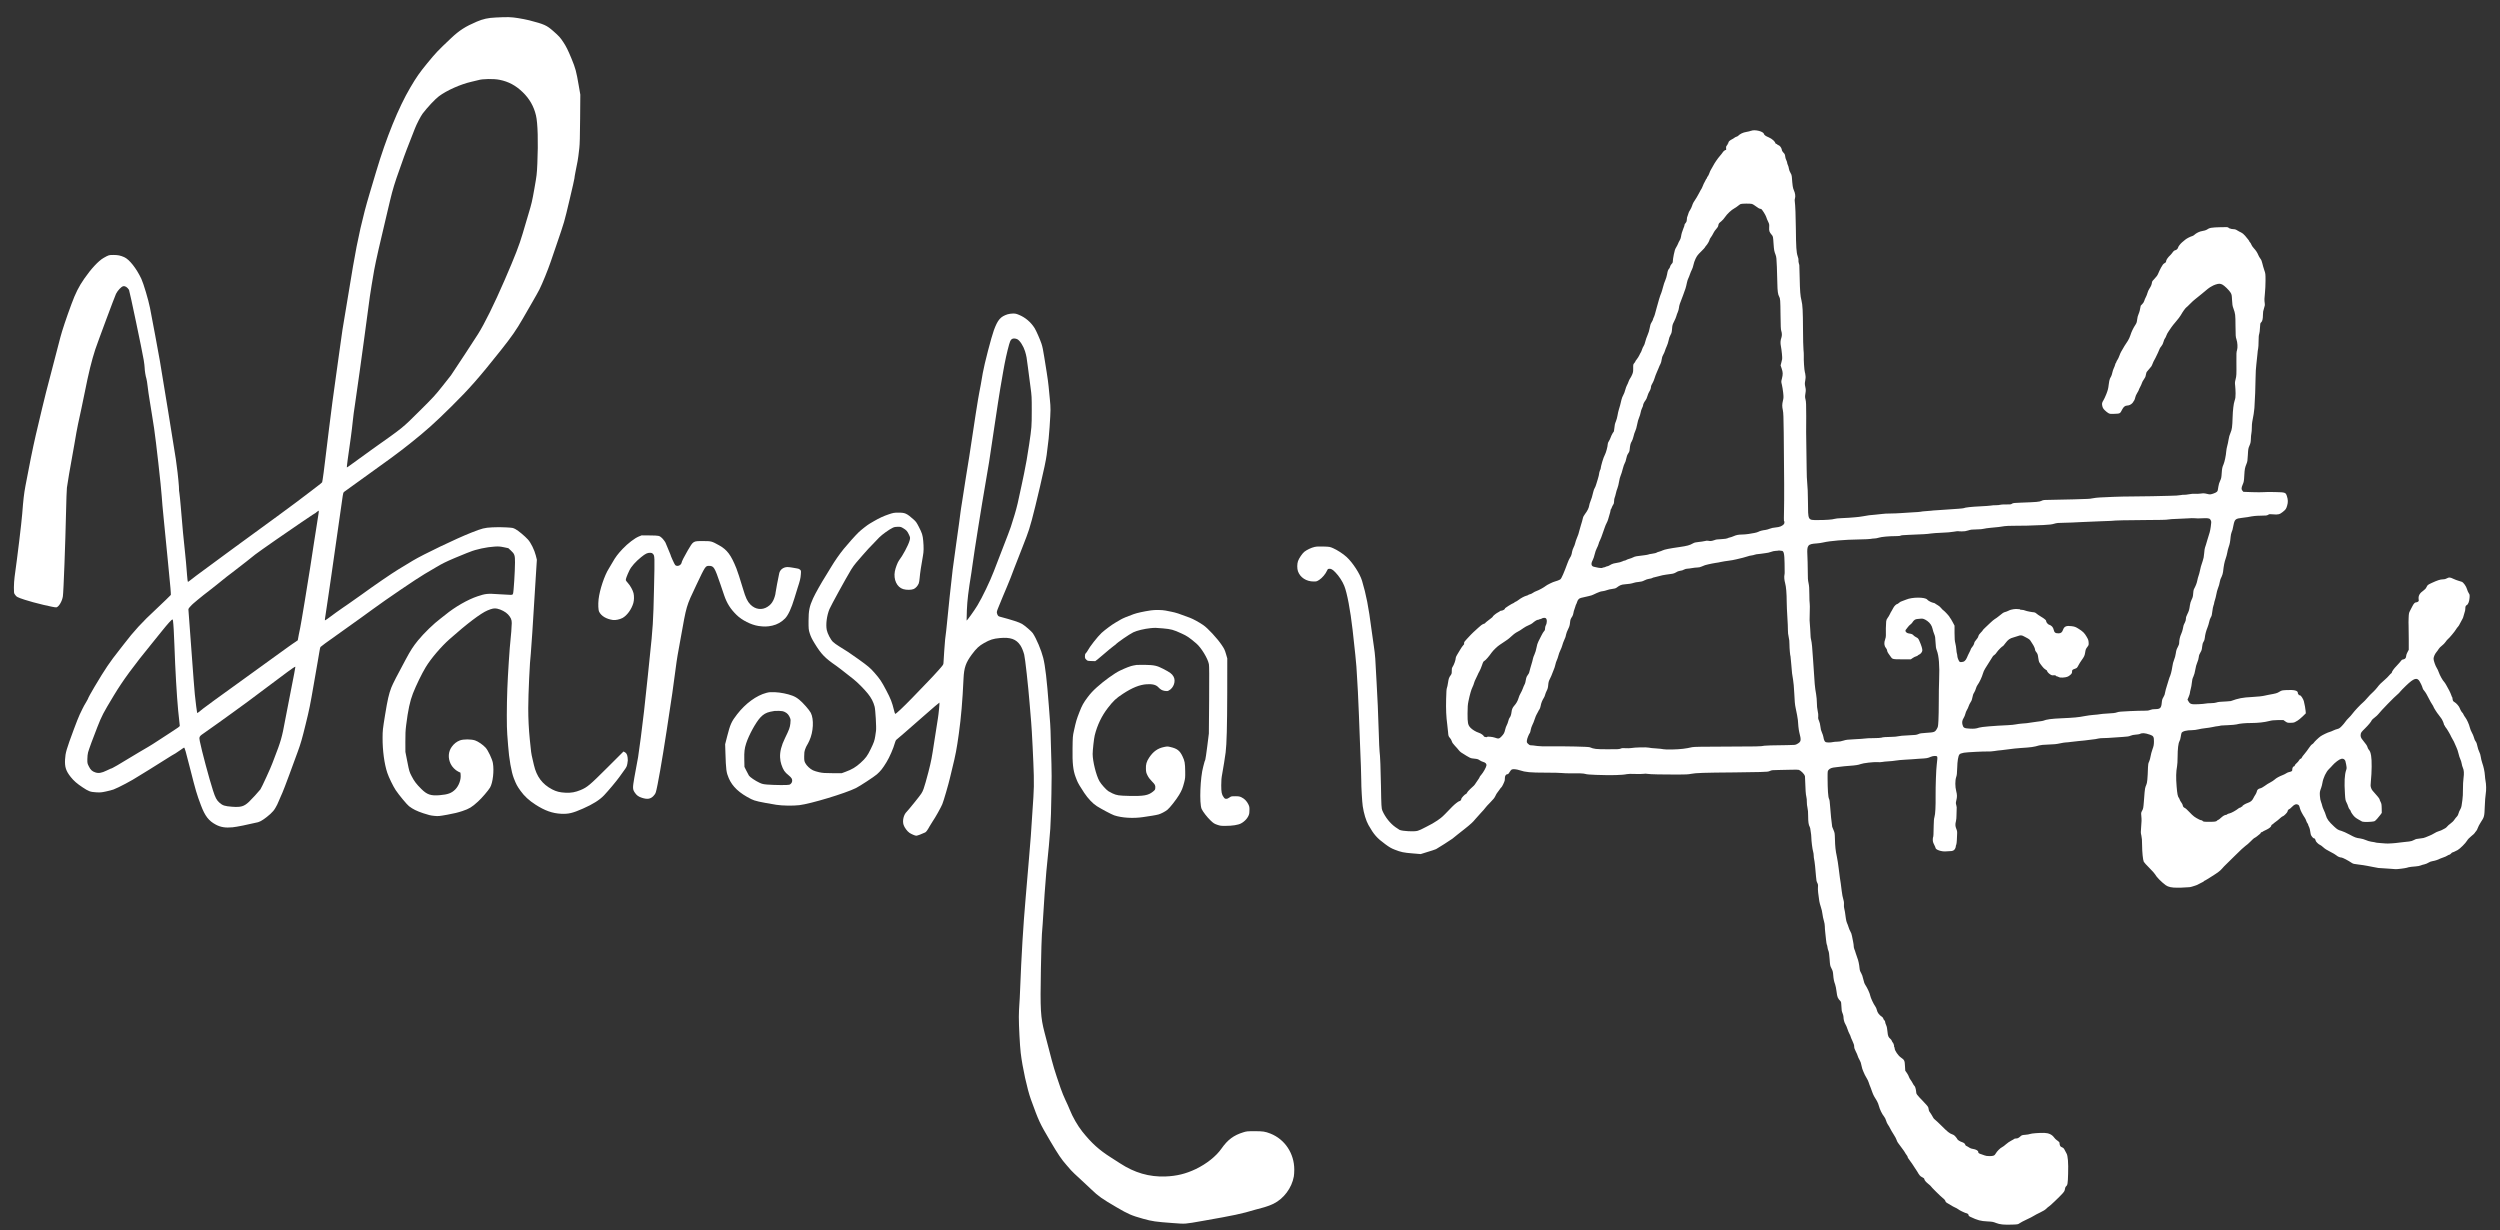<?xml version="1.0" encoding="UTF-8" standalone="no"?>
<svg
   xmlns:dc="http://purl.org/dc/elements/1.1/"
   xmlns:cc="http://creativecommons.org/ns#"
   xmlns:rdf="http://www.w3.org/1999/02/22-rdf-syntax-ns#"
   xmlns:svg="http://www.w3.org/2000/svg"
   xmlns="http://www.w3.org/2000/svg"
   xmlns:sodipodi="http://sodipodi.sourceforge.net/DTD/sodipodi-0.dtd"
   xmlns:inkscape="http://www.inkscape.org/namespaces/inkscape"
   version="1.0"
   width="6300pt"
   height="3100pt"
   viewBox="0 0 6300 3100"
   preserveAspectRatio="xMidYMid meet"
   id="svg2"
   inkscape:version="0.91 r13725"
   sodipodi:docname="painting_9_white.svg">
  <rect x="0" y="0" width="6300" height="3100" fill="#333333" stroke="none"/>
  <defs
     id="defs22" />
  <sodipodi:namedview
     pagecolor="#ffffff"
     bordercolor="#666666"
     borderopacity="1"
     objecttolerance="10"
     gridtolerance="10"
     guidetolerance="10"
     inkscape:pageopacity="0"
     inkscape:pageshadow="2"
     inkscape:window-width="1366"
     inkscape:window-height="714"
     id="namedview20"
     showgrid="false"
     inkscape:zoom="0.08651244"
     inkscape:cx="3745.3432"
     inkscape:cy="2220.3693"
     inkscape:window-x="0"
     inkscape:window-y="0"
     inkscape:window-maximized="1"
     inkscape:current-layer="g6" />
  <g
     transform="matrix(0.1,0,0,-0.1,0,3100)"
     id="g6"
     style="fill:#000000;stroke:none">
    <path
       d="m 12495.167,30559.08 c -198,-9 -319,-36 -480,-104 -288,-123 -439,-220 -645,-414 -347,-328 -378,-361 -606,-638 -191,-233 -270,-346 -424,-608 -298,-505 -608,-1268 -861.001,-2119 -69,-232 -145,-488 -170,-570 -168,-561 -296,-1126 -414,-1820 -131,-776 -251,-1497 -265,-1596 -9,-58 -45,-316 -81,-575 -35,-258 -73,-531 -84,-605 -67,-471 -109,-789 -179,-1355 -44,-352 -82,-669 -86,-705 -17,-165 -74,-591 -82,-603 -4,-8 -49,-45 -99,-83 -50,-38 -133,-102 -185,-142 -163,-127 -564,-426 -837,-625 -406,-296 -713,-520 -777,-567 -22,-17 -98,-72 -169,-123 -71,-50 -226,-164 -345,-253 -311,-231 -629,-466 -756,-557 -60,-44 -133,-100 -161,-124 -40,-34 -53,-40 -57,-28 -4,8 -11,74 -17,147 -25,317 -31,383 -50,563 -47,435 -59,567 -111,1190 -11,138 -27,288 -34,334 -8,47 -12,88 -9,93 7,11 -34,433 -56,573 -10,66 -22,152 -25,190 -4,39 -92,588 -196,1220 -104,633 -196,1194 -205,1248 -13,86 -213,1159 -249,1337 -40,203 -164,619 -219,736 -125,263 -302,487 -431,544 -96,42 -159,55 -270,55 -117,0 -119,-1 -250,-75 -127,-72 -314,-273 -487,-523 -138,-200 -220,-362 -323,-642 -129,-347 -236,-670 -279,-835 -84,-325 -338,-1304 -362,-1390 -29,-108 -150,-616 -259,-1080 -68,-293 -177,-829 -259,-1275 -37,-199 -54,-347 -81,-700 -20,-247 -119,-1070 -192,-1590 -10,-76 -18,-188 -18,-270 0,-123 2,-144 20,-169 47,-69 56,-75 256,-141 226,-75 754,-201 796,-190 61,15 143,153 162,275 17,105 63,1339 81,2155 5,264 15,527 21,585 10,94 74,464 189,1100 21,118 44,249 50,290 10,67 58,296 125,600 13,58 51,242 85,410 99,498 172,794 266,1085 48,146 495,1348 522,1400 43,85 131,179 178,191 50,13 104,-20 150,-91 14,-22 333,-1540 370,-1765 13,-79 24,-169 24,-200 0,-64 25,-218 45,-275 7,-22 21,-107 30,-190 9,-82 32,-244 52,-360 19,-115 45,-277 58,-360 13,-82 37,-238 54,-345 42,-273 180,-1500 191,-1705 5,-93 28,-348 50,-565 41,-402 80,-789 99,-1005 39,-417 64,-679 71,-740 5,-38 9,-94 9,-124 l 1,-53 -122,-121 c -68,-67 -184,-177 -258,-246 -335,-309 -556,-549 -805,-876 -22,-29 -68,-88 -102,-131 -261,-331 -356,-471 -635,-939 -88,-146 -168,-294 -168,-309 0,-4 -17,-35 -38,-69 -53,-89 -68,-115 -98,-177 -14,-30 -46,-95 -70,-145 -24,-49 -90,-216 -147,-370 -191,-515 -213,-592 -223,-766 -10,-188 23,-288 144,-440 74,-94 158,-167 297,-259 153,-102 196,-118 342,-126 107,-6 132,-4 248,21 72,15 158,38 191,50 125,47 478,234 615,326 13,9 141,87 284,174 143,88 324,201 402,252 79,52 151,97 161,101 29,11 157,92 235,149 40,29 75,53 80,53 16,0 41,-85 152,-525 144,-568 167,-646 273,-927 103,-273 196,-394 378,-490 121,-64 242,-83 419,-66 98,9 383,66 642,128 66,16 186,96 310,207 58,53 94,95 127,152 25,43 46,81 46,84 0,3 20,48 44,100 24,52 47,105 51,118 4,13 20,49 35,79 15,30 96,242 180,470 83,228 178,487 211,575 71,194 106,313 197,686 90,362 115,488 202,994 39,226 84,484 100,575 17,91 37,209 45,264 8,54 20,105 26,112 7,8 60,49 118,91 199,143 846,606 911,651 61,42 104,74 285,207 340,250 1118.001,778 1310.001,890 55,31 186,109 290,171 156,93 241,135 473,234 156,66 287,120 292,120 5,0 44,15 87,33 149,63 425,122 621,133 103,6 135,4 233,-16 l 114,-24 65,-60 c 92,-84 104,-120 103,-301 -1,-225 -34,-746 -49,-782 -13,-32 -15,-33 -70,-33 -32,0 -164,7 -293,16 -281,20 -329,15 -530,-52 -249,-83 -572,-268 -816,-469 -27,-22 -79,-63 -115,-90 -174,-130 -421,-370 -571,-553 -125,-155 -180,-239 -311,-482 -203,-374 -328,-619 -362,-707 -63,-165 -94,-302 -157,-688 -59,-367 -62,-387 -63,-575 -2,-320 44,-663 119,-886 37,-112 149,-342 212,-436 80,-120 285,-367 336,-405 97,-74 191,-121 358,-177 135,-45 185,-57 276,-66 108,-10 116,-9 334,30 166,30 264,54 378,92 172,58 234,95 390,237 92,82 263,281 306,356 70,119 105,424 70,620 -17,96 -121,316 -182,383 -67,74 -190,158 -267,184 -102,33 -294,33 -381,0 -82,-31 -150,-84 -206,-162 -88,-121 -99,-281 -28,-429 36,-77 116,-158 190,-195 l 57,-27 5,-57 c 11,-123 -46,-276 -137,-368 -93,-92 -185,-126 -391,-143 -224,-19 -320,14 -464,158 -125,124 -179,196 -244,323 -57,111 -59,118 -107,361 l -49,249 -1,251 c -1,199 3,288 20,422 47,378 96,608 171,800 81,206 226,504 321,660 132,219 389,520 605,711 439,389 785,651 953,721 119,50 169,59 243,45 97,-20 216,-83 273,-145 73,-80 96,-134 95,-220 -1,-89 -20,-338 -32,-432 -18,-131 -68,-899 -79,-1215 -17,-439 -18,-973 -2,-1160 6,-85 16,-213 22,-285 23,-327 82,-662 143,-817 62,-158 82,-195 170,-318 95,-133 214,-243 378,-348 233,-150 421,-217 639,-229 186,-10 298,16 555,130 249,109 420,217 533,336 106,112 311,356 382,456 25,35 78,108 117,163 67,92 74,105 88,181 12,63 14,98 6,150 -10,78 -30,115 -74,137 l -30,16 -411,-410 c -442,-441 -502,-491 -671,-562 -135,-55 -233,-73 -375,-67 -149,7 -235,29 -342,85 -247,129 -392,324 -458,612 -11,52 -28,124 -37,160 -31,129 -37,172 -67,485 -27,272 -39,519 -39,790 0,350 40,1207 64,1370 9,61 49,684 130,2005 l 23,365 -27,108 c -35,139 -125,321 -197,400 -82,90 -240,222 -312,261 -67,36 -69,36 -240,46 -115,7 -232,7 -348,1 -201,-11 -249,-23 -530,-134 -365,-143 -1214,-550 -1470,-704 -91,-55 -257,-156 -370,-224 -170,-104 -593.001,-393 -931.001,-639 -42,-30 -109,-77 -149,-105 -39,-27 -117,-82 -173,-122 -56,-40 -128,-89 -160,-110 -55,-37 -238,-168 -368,-266 -35,-26 -65,-43 -67,-37 -2,6 3,53 12,103 9,51 41,265 71,477 31,212 67,462 81,555 59,401 235,1629 285,1995 9,65 17,89 33,103 12,9 120,88 241,174 840,600 1138.001,819 1420.001,1044 415,331 619,514 1047,937 452,447 698,727 1241,1411 277,349 391,513 554,796 60,105 171,296 245,425 75,129 154,271 176,315 76,152 213,489 283,694 39,113 101,296 139,406 222,652 193,552 344,1186 64,267 116,498 116,513 0,16 13,94 29,175 52,256 62,312 71,390 5,42 16,132 24,201 11,92 16,287 20,735 l 5,610 -39,225 c -63,367 -82,437 -182,680 -89,215 -133,304 -203,411 -79,121 -110,156 -258,286 -167,147 -227,173 -608,272 -64,16 -190,41 -281,55 -175,28 -260,30 -558,15 z m 93,-1570 c 229,-46 408,-142 584,-312 171,-165 280,-356 334,-584 46,-192 59,-669 35,-1213 -13,-277 -15,-294 -75,-635 -57,-321 -69,-374 -151,-645 -49,-162 -114,-383 -145,-490 -83,-284 -189,-558 -452,-1165 -266,-613 -506,-1099 -673,-1365 -77,-124 -542,-832 -680,-1037 -8,-12 -106,-136 -217,-275 -187,-235 -228,-280 -580,-629 -434,-431 -392,-398 -1179.001,-954 -103,-73 -482,-347 -597,-432 -26,-20 -50,-33 -52,-31 -5,4 31,275 100,753 18,132 41,319 50,415 9,96 34,287 56,423 21,136 73,496 114,800 42,304 92,667 111,807 79,582 141,1040 150,1115 5,48 78,492 109,665 36,200 154,723 336,1480 17,69 46,190 64,270 65,274 124,466 239,783 64,175 116,323 116,328 0,6 30,85 66,177 143,362 174,440 202,517 39,105 150,321 197,382 122,160 315,366 410,437 197,148 548,304 822,366 76,17 153,36 171,41 104,33 391,38 535,8 z m -4572.001,-11002 c -11,-67 -22,-140 -25,-162 -3,-22 -39,-251 -80,-510 -40,-258 -83,-537 -95,-620 -35,-236 -239,-1476 -251,-1515 -5,-19 -21,-98 -36,-175 l -25,-140 -57,-40 c -31,-22 -61,-42 -66,-44 -6,-2 -51,-34 -101,-71 -49,-36 -209,-152 -355,-256 -146,-105 -497,-358 -780,-564 -283,-205 -618,-448 -745,-538 -126,-91 -255,-186 -285,-211 -93,-79 -141,-114 -147,-108 -3,3 -14,82 -25,174 -10,92 -25,227 -34,298 -8,72 -46,562 -84,1090 -38,528 -72,983 -75,1012 -6,50 -5,52 42,105 26,30 62,65 79,79 18,13 68,56 111,94 44,39 109,91 144,117 35,26 109,83 164,127 55,45 134,106 175,138 41,31 107,84 145,117 39,34 146,117 239,186 92,69 252,193 355,275 103,83 205,164 227,181 92,72 900,635 1139,794 143,95 281,188 306,206 26,19 51,34 55,34 5,0 29,18 54,40 33,28 46,35 48,24 2,-8 -5,-70 -17,-137 z m -3657,-2629 c 11,-71 27,-337 36,-618 21,-612 59,-1270 94,-1640 20,-206 38,-380 41,-387 6,-16 -40,-50 -225,-168 -85,-54 -227,-146 -315,-205 -88,-59 -203,-131 -255,-161 -52,-29 -153,-89 -225,-132 -545,-332 -693,-417 -720,-417 -2,0 -50,-22 -106,-49 -123,-60 -200,-73 -281,-46 -80,26 -122,65 -165,153 -37,75 -38,80 -37,182 1,66 7,129 18,170 22,80 132,381 233,635 119,300 137,335 416,799 226,376 500,749 975,1330 46,55 153,189 239,296 146,182 244,290 264,290 4,0 10,-15 13,-32 z m 2977,-1730 c -60,-304 -128,-654 -151,-778 -79,-434 -108,-533 -280,-975 -17,-44 -35,-91 -40,-105 -30,-91 -274,-623 -303,-662 -44,-58 -227,-257 -289,-315 -126,-117 -203,-139 -424,-123 -192,15 -238,30 -324,107 -67,61 -100,122 -158,303 -92,283 -288,1015 -332,1241 -23,115 -18,122 128,221 70,48 231,162 357,253 127,91 280,201 340,245 265,190 463,336 887,656 249,187 473,355 498,372 25,18 79,56 120,86 47,34 76,49 78,41 2,-7 -46,-262 -107,-567 z"
       id="path8"
       style="fill:#ffffff;fill-opacity:1"
       inkscape:connector-curvature="0" />
    <path
       d="m 44125.167,27704.08 c -19,-8 -72,-22 -118,-29 -82,-13 -158,-49 -205,-97 -10,-10 -30,-21 -45,-24 -15,-4 -36,-15 -47,-24 -11,-10 -36,-25 -55,-35 -64,-32 -100,-64 -100,-91 0,-13 -5,-24 -12,-24 -6,0 -8,-3 -5,-6 4,-4 -5,-20 -19,-37 -21,-24 -24,-37 -21,-73 3,-24 2,-43 -2,-42 -18,4 -64,-29 -83,-60 -12,-19 -43,-60 -71,-91 -59,-67 -136,-180 -176,-258 -17,-32 -39,-71 -50,-88 -12,-16 -30,-58 -41,-91 -12,-34 -30,-70 -40,-79 -11,-10 -20,-26 -20,-37 0,-10 -4,-18 -9,-18 -5,0 -13,-10 -16,-22 -4,-13 -20,-43 -35,-68 -15,-25 -33,-63 -40,-85 -13,-40 -43,-98 -62,-122 -6,-7 -23,-40 -39,-74 -16,-33 -42,-79 -57,-102 -73,-107 -101,-157 -116,-211 -10,-32 -33,-82 -52,-110 -19,-28 -34,-57 -34,-64 0,-7 -10,-36 -21,-63 -22,-51 -25,-66 -28,-131 -1,-24 -10,-46 -26,-64 -14,-15 -25,-30 -26,-33 -4,-33 -13,-63 -34,-110 -28,-64 -51,-145 -60,-212 -3,-26 -18,-66 -34,-90 -15,-24 -33,-60 -39,-79 -7,-19 -28,-61 -47,-92 -28,-44 -41,-83 -60,-180 -14,-68 -25,-142 -25,-166 0,-35 -6,-49 -31,-74 -16,-17 -33,-45 -36,-62 -3,-17 -14,-40 -23,-51 -30,-34 -40,-61 -55,-148 -8,-46 -28,-113 -44,-148 -17,-35 -44,-116 -60,-180 -16,-64 -36,-129 -44,-146 -19,-36 -80,-231 -114,-368 -43,-165 -56,-208 -75,-245 -10,-19 -18,-41 -18,-50 0,-8 -15,-40 -34,-70 -27,-43 -38,-77 -49,-147 -10,-60 -29,-121 -55,-180 -22,-48 -47,-122 -57,-165 -9,-43 -27,-91 -41,-109 -13,-19 -32,-58 -41,-89 -9,-30 -23,-62 -29,-70 -7,-9 -24,-40 -37,-70 -14,-30 -43,-77 -65,-104 -23,-27 -39,-52 -37,-56 2,-3 -10,-21 -26,-39 -28,-32 -29,-37 -28,-131 1,-83 -3,-105 -26,-160 -15,-35 -37,-78 -50,-94 -13,-17 -32,-56 -42,-86 -10,-30 -28,-71 -40,-90 -12,-19 -30,-72 -42,-116 -11,-45 -33,-104 -50,-131 -17,-27 -37,-80 -46,-119 -22,-100 -44,-181 -65,-245 -11,-31 -25,-96 -33,-145 -8,-49 -26,-117 -41,-151 -26,-62 -32,-89 -43,-198 -3,-33 -9,-62 -12,-65 -18,-15 -60,-92 -76,-140 -10,-30 -31,-74 -46,-97 -18,-25 -29,-55 -29,-75 0,-55 -45,-221 -72,-268 -38,-66 -102,-281 -110,-367 -1,-7 -6,-13 -11,-13 -6,0 -7,-3 -4,-7 4,-3 3,-11 -2,-17 -8,-10 -14,-38 -28,-125 -3,-18 -14,-59 -25,-90 -11,-31 -28,-86 -38,-123 -10,-37 -27,-80 -39,-97 -12,-17 -28,-61 -36,-98 -20,-93 -49,-189 -74,-245 -12,-25 -24,-68 -28,-95 -7,-59 -47,-140 -105,-215 -32,-41 -48,-73 -57,-115 -6,-32 -27,-105 -46,-163 -18,-58 -37,-121 -40,-140 -10,-53 -35,-128 -65,-195 -15,-33 -33,-87 -40,-120 -7,-33 -26,-83 -41,-110 -15,-28 -32,-77 -38,-110 -11,-73 -25,-109 -56,-155 -14,-20 -40,-78 -59,-130 -87,-238 -151,-386 -179,-408 -17,-15 -111,-52 -142,-57 -34,-5 -198,-85 -225,-109 -38,-33 -178,-111 -236,-130 -28,-9 -69,-30 -90,-46 -22,-16 -56,-33 -76,-36 -21,-4 -38,-10 -38,-15 0,-4 -19,-13 -42,-19 -56,-13 -150,-64 -211,-112 -27,-21 -60,-41 -73,-44 -13,-3 -24,-10 -24,-14 0,-5 -10,-12 -22,-16 -42,-13 -226,-130 -220,-140 9,-15 -57,-54 -92,-54 -14,0 -28,-5 -31,-10 -4,-6 -29,-22 -57,-36 -46,-23 -142,-104 -124,-104 7,0 -47,-44 -149,-121 -22,-17 -44,-37 -48,-45 -5,-8 -12,-12 -17,-9 -5,3 -11,1 -15,-5 -3,-5 -14,-10 -24,-10 -9,0 -60,-40 -112,-88 -52,-49 -107,-99 -124,-113 -16,-13 -46,-42 -65,-64 -19,-22 -65,-71 -102,-109 -51,-53 -68,-77 -68,-98 0,-15 0,-30 0,-33 -1,-2 -13,-17 -28,-33 -15,-16 -47,-63 -72,-106 -25,-42 -60,-100 -77,-128 -18,-29 -33,-62 -33,-73 0,-54 -43,-177 -84,-237 -14,-21 -18,-45 -17,-97 1,-58 -3,-73 -24,-102 -46,-64 -54,-86 -70,-193 -8,-60 -22,-120 -29,-135 -9,-18 -15,-99 -19,-280 -6,-260 1,-435 29,-646 9,-66 18,-149 20,-185 7,-95 11,-107 48,-148 19,-20 39,-57 46,-82 9,-32 30,-63 79,-115 37,-38 79,-87 95,-108 15,-21 44,-48 64,-61 238,-150 224,-143 337,-155 69,-7 91,-14 126,-39 24,-17 64,-36 88,-42 61,-16 91,-48 84,-91 -7,-47 -79,-175 -130,-233 -24,-26 -43,-54 -43,-61 0,-8 -15,-33 -33,-57 -19,-24 -46,-64 -60,-88 -14,-25 -37,-55 -49,-67 -13,-11 -56,-52 -96,-89 -40,-37 -75,-78 -78,-91 -3,-12 -14,-25 -23,-28 -33,-10 -121,-104 -121,-128 0,-26 -28,-57 -52,-57 -9,0 -44,-23 -79,-51 -59,-47 -100,-87 -280,-275 -36,-38 -85,-82 -108,-99 -24,-16 -63,-45 -87,-63 -51,-37 -182,-113 -269,-154 -33,-16 -67,-33 -75,-38 -32,-20 -107,-53 -149,-66 -83,-26 -379,-11 -456,22 -11,5 -57,35 -103,68 -135,95 -258,250 -331,416 -24,54 -28,123 -36,630 -6,404 -21,777 -35,865 -5,33 -14,240 -20,460 -6,220 -17,531 -25,690 -8,160 -22,423 -30,585 -30,617 -37,699 -67,900 -37,251 -43,294 -62,440 -74,572 -132,870 -238,1225 -53,177 -233,455 -388,598 -82,77 -238,178 -340,222 -83,36 -89,37 -240,42 -117,4 -173,1 -227,-10 -82,-18 -198,-73 -260,-123 -52,-43 -135,-165 -159,-236 -24,-69 -24,-186 -1,-253 54,-157 212,-260 397,-259 71,0 79,2 141,42 71,45 159,149 194,230 10,23 21,42 24,43 3,0 15,2 26,4 47,9 92,-15 161,-88 91,-93 178,-226 224,-341 71,-173 154,-615 210,-1106 61,-545 91,-836 96,-925 3,-55 7,-120 9,-145 12,-128 46,-805 55,-1085 6,-176 17,-475 25,-665 20,-461 35,-890 34,-985 -2,-139 21,-537 37,-643 26,-176 83,-366 144,-473 136,-241 214,-330 425,-484 102,-75 152,-104 235,-136 159,-63 226,-77 451,-95 l 206,-17 89,28 c 187,57 278,86 298,97 39,19 370,231 411,262 22,17 81,63.999 131,105.999 51,41 125,100 165,130 40,30 89,69 108,87 20,17 56,49 80,70 24,21 68,67 96,103 29,36 92,106 139,155 48,50 98,106 111,127 13,20 69,81 125,137 77,77 107,115 130,165 17,36 35,68 40,71 6,4 31,38 56,76 25,38 49,69 54,69 11,0 81,144 85,177 2,15 4,46 4,69 1,47 30,84 64,84 17,0 31,14 53,52 16,29 41,59 54,66 32,17 124,8 205,-20 139,-47 265,-59 640,-59 193,0 386,-4 430,-10 44,-5 127,-8 185,-7 225,4 355,-1 398,-16 29,-10 111,-18 264,-23 392,-14 666,-7 782,19 32,7 104,8 205,4 86,-3 181,-2 211,3 35,6 74,6 105,-1 57,-11 382,-18 754,-17 210,0 271,4 348,19 106,22 320,29 1083,35 245,2 537,6 648,10 182,5 209,8 250,27 42,20 64,23 222,24 96,1 244,4 329,7 84,3 165,1 178,-4 53,-20 139,-108 149,-151 1,-5 3,-9 4,-10 1,-2 3,-55 5,-118 6,-213 15,-344 30,-400 8,-30 14,-89 12,-130 -1,-43 6,-105 16,-145 12,-49 17,-113 17,-215 0,-143 11,-218 41,-270 7,-14 12,-29 11,-33 -1,-5 4,-45 13,-89 8,-44 15,-107 15,-140 0,-85 28,-305 45,-357 8,-25 15,-70 15,-100 0,-31 5,-72 10,-91 12,-40 38,-284 49,-445 6,-86 13,-119 31,-153 19,-37 22,-53 17,-107 -6,-59 7,-186 34,-355 6,-36 24,-103 40,-150 17,-48 35,-124 40,-175 6,-49 21,-125 35,-168 14,-47 24,-102 24,-139 0,-34 4,-100 10,-147 5,-47 14,-135 21,-196 6,-60 15,-115 20,-121 6,-7 13,-36 16,-65 3,-30 14,-70 23,-89 13,-25 21,-84 30,-205 12,-165 13,-172 48,-240 31,-59 37,-84 43,-160 8,-104 21,-170 48,-240 11,-27 27,-108 36,-179 18,-148 28,-171 102,-249 13,-13 18,-42 21,-129 3,-90 8,-123 28,-170 13,-31 24,-73 24,-91 0,-65 20,-142 50,-190 16,-26 39,-80 51,-120 12,-40 35,-95 51,-123 15,-28 28,-57 28,-65 0,-8 20,-57 45,-109 33,-70 45,-107 45,-142 0,-35 10,-66 39,-122 22,-41 45,-94 51,-118 6,-24 26,-68 45,-98 24,-40 38,-80 49,-142 8,-47 28,-112 44,-144 16,-33 35,-75 42,-94 8,-19 29,-57 47,-84 18,-27 40,-74 49,-104 9,-31 30,-88 47,-126 16,-39 36,-93 44,-121 8,-27 30,-75 47,-105 18,-30 49,-82 69,-115 19,-34 43,-91 51,-128 19,-79 80,-206 129,-264 21,-25 41,-66 52,-105 9,-34 30,-79 46,-100 16,-20 41,-63 56,-95 15,-32 55,-101 89,-153 34,-52 67,-114 73,-137 12,-43 32,-73 139,-213 35,-46 67,-92 72,-104 4,-11 22,-38 39,-60 17,-21 31,-47 31,-57 0,-10 4,-20 9,-23 11,-7 196,-280 230,-339 53,-94 76,-120 125,-143 34,-16 51,-30 53,-45 5,-33 39,-74 103,-125 33,-26 60,-50 60,-54 0,-13 255,-265 301,-299 26,-18 52,-45 59,-59 7,-15 15,-34 19,-42 4,-8 36,-29 70,-47 35,-18 71,-39 80,-47 9,-8 42,-26 73,-40 32,-13 73,-36 91,-50 18,-14 49,-32 68,-41 18,-8 41,-19 49,-24 13,-8 45,-22 60,-26 58,-14 79,-28 82,-53 2,-20 13,-32 38,-43 195,-92 264,-110 440,-119 121,-6 143,-10 215,-39 95,-38 197,-49 412,-41 139,5 142,6 186,37 24,18 104,59 177,93 73,33 152,74 175,90 24,16 95,54 159,84 86,41 129,68 165,104 28,28 52,48 54,45 7,-6 280,254 344,327 53,61 57,69 67,131 4,21 13,43 22,50 42,35 48,66 55,319 9,278 -6,459 -41,515 -11,17 -30,53 -44,82 -20,42 -32,55 -68,71 -35,15 -46,26 -55,57 -7,21 -10,42 -7,47 8,12 -23,45 -69,75 -20,13 -53,45 -72,72 -52,71 -135,109 -246,112 -135,2 -321,-12 -359,-28 -19,-8 -73,-17 -119,-20 -77,-6 -87,-9 -120,-38 -48,-43 -73,-55 -115,-55 -19,0 -37,-4 -41,-9 -3,-5 -38,-26 -78,-46 -40,-20 -99,-61 -132,-91 -33,-31 -78,-64 -100,-74 -43,-19 -129,-106 -157,-157 -28,-54 -61,-68 -158,-67 -59,0 -97,6 -125,18 -22,10 -61,24 -87,31 -54,15 -76,33 -72,58 4,28 -62,65 -129,73 -39,5 -70,16 -95,33 -20,15 -52,33 -69,40 -19,8 -33,21 -33,30 0,25 -39,57 -84,70 -42,11 -116,58 -116,73 0,5 -19,31 -41,58 -30,36 -55,54 -90,65 -65,22 -121,67 -269,216 -69,69 -142,137 -162,152 -20,15 -39,36 -43,46 -5,17 -81,138 -104,167 -5,6 -12,34 -16,62 -6,47 -14,58 -114,164 -206,217 -193,199 -201,281 -7,68 -28,128 -50,142 -6,4 -22,30 -36,58 -15,29 -40,69 -56,89 -16,21 -34,55 -40,75 -5,20 -28,63 -51,95 l -40,57 -7,119 c -6,135 -14,152 -103,213 -69,47 -157,177 -157,231 0,15 -5,30 -10,33 -6,4 -8,11 -4,16 7,12 -24,99 -35,99 -4,0 -13,16 -20,35 -6,19 -22,42 -35,52 -54,44 -67,75 -77,188 -7,80 -16,124 -34,163 -14,30 -25,66 -25,81 0,15 -8,31 -19,38 -11,7 -22,26 -26,42 -4,19 -19,38 -40,51 -62,39 -111,104 -123,166 -7,32 -24,71 -40,92 -41,54 -119,220 -127,270 -8,52 -71,192 -120,265 -25,38 -40,78 -56,152 -14,68 -32,117 -54,155 -26,43 -35,70 -40,125 -8,90 -31,197 -55,254 -10,26 -29,80 -41,121 -11,41 -27,87 -35,102 -8,15 -14,47 -15,70 0,24 -7,75 -15,113 -8,39 -21,104 -29,146 -8,46 -24,92 -40,114 -14,21 -34,70 -46,109 -12,39 -30,88 -41,109 -10,21 -23,73 -28,115 -17,133 -30,216 -41,251 -6,18 -9,58 -7,89 3,31 1,70 -3,87 -33,123 -41,164 -54,270 -15,129 -30,237 -45,325 -5,30 -18,136 -30,235 -11,99 -33,234 -47,300 -32,147 -44,255 -48,447 -4,137 -6,152 -33,215 -17,37 -32,77 -36,88 -9,33 -48,411 -55,545 -5,92 -12,134 -25,160 -22,40 -35,231 -36,522 0,174 0,177 25,206 33,39 83,58 175,66 41,4 102,11 135,16 33,6 125,14 205,20 161,11 243,24 293,45 57,24 332,56 418,49 44,-4 97,-2 125,4 27,6 98,13 157,16 60,3 145,12 190,20 45,8 146,17 224,21 77,3 152,8 165,10 12,3 104,9 203,15 185,9 206,13 288,49 56,24 139,28 156,7 12,-15 10,-66 -9,-212 -15,-114 -30,-541 -28,-774 3,-273 -7,-469 -29,-540 -12,-39 -17,-100 -19,-210 -3,-212 -7,-291 -15,-296 -4,-2 -7,-30 -8,-62 0,-47 6,-71 34,-127 19,-38 35,-74 35,-81 0,-48 155,-100 264,-89 34,4 79,7 101,6 63,-1 101,16 124,55 12,19 21,46 21,60 0,14 5,35 12,47 6,12 13,63 15,112 2,50 5,121.999 7,160 3,57 -1,81 -20,127 -28,66 -30,117 -9,197 8,32 14,94 13,142 -1,46 1,112 4,145 5,42 2,79 -9,114 -14,47 -14,59 1,120 22,90 21,140 -3,234 -29,109 -29,270 -1,352 17,47 22,93 26,233 4,174 26,302 56,338 15,19 48,32 113,44 63,13 542,37 613,31 29,-2 97,3 150,11 53,9 135,19 182,22 47,4 137,15 200,25 63,10 194,24 290,30 258,16 330,26 460,65 38,11 112,18 235,22 138,4 205,11 287,29 59,13 125,24 147,24 23,0 85,6 139,14 53,8 138,17 187,21 76,5 154,14 425,49 19,2 53,9 75,15 22,6 83,11 135,11 52,0 149,5 215,11 66,5 185,13 265,18 115,7 155,13 195,31 32,14 79,24 130,27 44,3 89,10 99,15 62,33 131,28 259,-16 89,-31 102,-54 101,-174 -2,-85 -6,-110 -38,-197 -20,-55 -41,-134 -47,-175 -6,-41 -22,-100 -36,-130 -21,-43 -27,-73 -29,-140 -9,-288 -20,-405 -43,-448 -12,-24 -26,-66 -31,-95 -9,-55 -11,-75 -31,-337 -12,-152 -15,-169 -42,-218 -27,-49 -29,-57 -22,-125 10,-107 9,-149 -4,-294 -11,-120 -11,-139 6,-210 13,-57.999 18,-118.999 18,-233 1,-182 21,-382 43,-427 9,-18 72,-88 140,-155 68,-68 132,-139 142,-158 35,-68 161,-197 272,-278 61,-44 151,-63 293,-62 72,0 144,2 160,5 17,3 60,5 97,5 40,0 84,6 105,15 21,9 58,20 83,26 25,5 74,27 110,49 36,21 75,41 88,45 12,3 22,11 22,16 0,5 4,9 9,9 11,0 189,109 274,167 17,13 55,38 84,58 28,19 71,58 95,87 24,29 66,73 93,98 28,25 138,133 245,241 107,108 220,212 250,232 30,19 90,71 133,116 43,44 83,81 88,81 12,0 115,74.999 147,106.999 12,12 22,27 22,33 0,9 8,12 26,9 4,0 10,4 13,9 3,6 45,28 92,49 77,36 129,78 129,105 0,13 26,38 39,38 6,0 11,4 11,9 0,4 19,21 43,37 42,29 95,71 154,125 18,16 39,29 46,29 20,0 117,98 117,118 0,24 28,62 45,62 7,0 37,25 67,56 60,62 105,80 149,58 29,-15 34,-24 55,-104 14,-50 61,-141 120,-228 13,-19 29,-53 36,-76 6,-23 20,-50 30,-62 10,-11 18,-27 18,-35 0,-8 9,-31 19,-50 18,-33 31,-88 46,-192 6,-38 67,-112.999 84,-101.999 11,6 41,-39 41,-61 0,-22 80,-99 111,-107 13,-4 49,-30 80,-59 39,-37 93,-71 175,-112 65,-32 136,-74 156,-92 33,-30 90,-54 128,-54 26,0 169,-74 257,-134 36,-24 59,-30 170,-42 70,-8 171,-23 224,-34 53,-11 113,-22 134,-26 21,-3 47,-8 59,-11 68,-16 103,-20 178,-22 46,-1 133,-7 193,-13 61,-5 128,-10 150,-11 53,-1 230,21 280,35 22,7 42,12 45,13 27,7 101,16 175,21 52,3 107,14 130,24 22,10 65,23 97,29 31,7 77,26 102,43 30,19 67,33 104,38 58,9 133,33 187,62 17,9 55,23 85,32 30,9 71,27 92,41 21,14 45,25 54,25 9,0 29,14 45,31 16,17 29,29 29,25 0,-5 74,28 135,61 62,34 203,175 240,239 18,32 55,71 107,112.999 44,34 82,70 86,80 3,9 18,28 33,44 15,15 35,51 43,80 8,28 43,94 76,145 90,137 91,143 101,402 4,124 15,266 24,315 16,93 13,241 -6,333 -5,23 -12,82 -15,130 -7,103 -32,218 -69,322 -14,41 -30,107 -35,147 -6,46 -20,92 -40,130 -16,32 -37,94 -45,138 -8,44 -23,91 -33,105 -29,38 -48,80 -60,132 -7,25 -27,73 -46,105 -19,32 -42,89 -51,127 -18,79 -75,205 -116,258 -16,20 -36,52 -44,71 -8,20 -19,39 -25,42 -17,11 -56,77 -70,119 -14,44 -89,130 -132,152 -34,17 -46,40 -50,88 -1,20 -5,36 -9,36 -3,0 -14,24 -23,53 -9,28 -33,81 -52,117 -20,36 -52,94 -71,130 -19,36 -45,75 -57,87 -35,32 -111,170 -135,242 -11,35 -34,84 -51,109 -33,49 -80,186 -80,230 0,45 33,122 71,166 19,23 46,59 58,81 12,22 49,59 81,83 32,23 74,67 94,97 20,30 46,61 57,68 33,24 173,190 203,243 16,27 39,58 52,70 13,11 36,50 52,85 16,35 41,81 55,102 14,20 28,56 32,80 4,23 16,64 26,90 11,26 19,67 19,90 0,60 8,83 35,97 38,20 65,90 72,182 5,78 4,85 -21,121 -14,21 -34,66 -43,100 -19,71 -89,169 -131,185 -15,6 -54,18 -86,27 -32,9 -87,30 -121,46 -91,43 -112,45 -168,15 -34,-19 -63,-26 -101,-26 -65,0 -138,-24 -279,-89 -104,-49 -108,-52 -133,-104 -19,-38 -41,-63 -76,-87 -98,-67 -135,-133 -124,-220 6,-43 4,-49 -18,-64 -14,-9 -34,-16 -46,-16 -31,0 -59,-29 -95,-100 -18,-36 -46,-89 -61,-118 -24,-46 -28,-68 -32,-175 -3,-67 -4,-153 -1,-192 2,-38 4,-191 4,-340 l 0,-270 -32,-60 c -18,-33 -33,-75 -33,-93 0,-48 -25,-80 -68,-88 -21,-4 -39,-10 -42,-14 -13,-20 -109,-129 -140,-160 -54,-54 -110,-132 -110,-152 0,-10 -7,-21 -14,-24 -8,-3 -35,-30 -59,-59 -24,-29 -70,-75 -103,-102 -87,-73 -145,-131 -190,-193 -23,-30 -63,-75 -89,-100 -83,-77 -118,-114 -175,-180 -30,-36 -70,-78 -90,-94 -70,-59 -223,-221 -271,-287 -28,-37 -72,-88 -99,-112 -26,-24 -63,-66 -81,-93 -17,-27 -59,-77 -92,-111 -50,-51 -69,-64 -111,-74 -28,-6 -76,-24 -106,-39 -30,-15 -70,-31 -88,-35 -41,-9 -185,-78 -230,-110 -50,-36 -158,-139 -171,-164 -6,-11 -25,-28 -40,-36 -17,-8 -51,-49 -80,-92 -28,-43 -79,-111 -113,-151 -35,-39 -66,-82 -69,-95 -3,-12 -11,-21 -17,-20 -7,2 -12,-2 -12,-8 0,-5 -4,-8 -8,-5 -5,3 -19,-13 -31,-34 -12,-22 -40,-54 -62,-72 -22,-17 -42,-42 -45,-55 -4,-13 -10,-23 -15,-23 -25,0 -49,-37 -49,-76 0,-35 -4,-43 -27,-54 -16,-7 -41,-15 -58,-17 -16,-3 -46,-15 -66,-29 -20,-14 -60,-34 -89,-45 -89,-34 -168,-78 -206,-115 -21,-19 -69,-51 -108,-71 -39,-19 -103,-59 -142,-89 -40,-29 -88,-56 -108,-59 -52,-10 -83,-38 -90,-82 -4,-21 -20,-56 -35,-78 -16,-22 -38,-61 -50,-86 -30,-63 -67,-95 -137,-120 -72,-25 -143,-69 -144,-88 0,-8 -3,-12 -6,-8 -3,3 -15,-3 -27,-13 -11,-11 -23,-17 -28,-15 -4,3 -20,-5 -36,-18 -57,-48 -184,-118 -229,-126 -26,-5 -50,-14 -54,-21 -4,-6 -9,-11 -11,-10 -2,1 -23,-3 -46,-10 -26,-8 -63,-33 -98,-66 -31,-30 -62,-54 -69,-54 -8,0 -20,-7 -27,-16 -23,-28 -55,-33 -186,-34 -144,-1 -173,3 -185,25 -5,8 -18,15 -29,15 -11,0 -37,8 -57,19 -109,55 -148,84 -242,184 -56,59 -108,107 -116,107 -22,0 -54,38 -54,65 0,14 -16,45 -35,71 -19,25 -38,58 -41,72 -4,15 -12,34 -20,42 -30,36 -44,104 -59,295 -18,215 -14,376 11,502 8,44 14,137 14,240 1,203 18,346 47,394 13,20 26,67 32,112 6,43 16,87 21,98 23,42 127,69 268,69 41,0 109,9 153,20 44,11 123,25 177,30 53,5 138,18 187,29 50,11 108,21 130,22 22,2 44,5 50,8 16,8 42,10 210,17 88,3 183,12 210,19 78,22 216,35 370,35 165,0 337,19 454,50 64,17 115,22 220,24 l 136,1 50,-35 c 47,-33 55,-35 130,-35 53,0 89,5 106,15 15,8 46,26 70,39 24,13 81,60 127,104 l 83,81 -5,61 c -5,56 -23,161 -45,247 -5,21 -25,62 -45,93 -33,48 -50,61 -78,56 -5,0 -8,6 -8,14 0,8 -4,15 -10,15 -5,0 -10,13 -10,30 0,58 -94,81 -289,70 -113,-6 -120,-8 -177,-43 -58,-36 -79,-42 -275,-77 -25,-5 -63,-13 -85,-18 -60,-16 -195,-30 -334,-37 -228,-11 -339,-32 -530,-102 -8,-3 -55,-7 -105,-9 -158,-6 -219,-13 -260,-28 -24,-9 -77,-15 -135,-16 -52,0 -113,-5 -135,-10 -22,-5 -105,-13 -185,-16 -173,-8 -204,1 -246,72 l -25,43 30,71 c 17,40 31,84 31,99 0,14 9,58 20,96 12,39 24,111 29,161 6,70 15,106 39,155 20,43 36,100 48,174 11,71 29,135 49,180 19,41 34,96 38,133 5,48 16,78 42,120 29,48 36,71 43,143 7,65 15,94 35,125 18,26 28,59 32,99 8,83 33,177 67,260 16,39 36,104 44,145 8,43 26,92 41,114 21,32 28,61 38,150 7,61 20,128 29,148 9,21 16,47 16,58 0,11 9,46 20,78 11,31 27,97 36,146 8,49 26,115 39,147 22,52 39,110 51,179 8,43 15,64 44,120 16,33 30,82 35,120 17,157 36,251 64,328 17,46 36,116 42,155 6,40 21,101 34,137 28,76 41,145 50,255 3,44 15,100 26,124 21,49 22,51 47,178 30,147 51,165 214,183 51,5 116,14 143,19 142,28 202,34 336,36 129,1 149,3 180,22 31,19 41,20 120,12 128,-13 172,-2 247,59 78,63 87,76 112,161 25,84 23,151 -7,242 -31,90 -39,93 -291,99 -119,4 -251,3 -292,-2 -41,-4 -173,-4 -294,0 l -218,8 -24,27 c -32,37 -30,74 7,159 28,64 31,83 39,226 9,163 16,197 57,297 22,51 26,83 33,221 8,151 11,167 41,235 27,63 32,88 35,169 1,52 7,115 13,140 6,25 11,89 11,142 0,53 4,118 10,145 31,153 49,269 55,353 14,204 28,545 29,750 2,139 8,263 20,350 10,74 21,185 26,245 4,61 13,128 19,150 6,22 11,105 11,185 1,102 5,157 16,185 8,22 17,91 19,155 5,106 7,117 30,137 31,27 44,85 45,191 0,64 6,102 26,160 22,64 25,84 19,131 -11,77 -10,127 6,266 7,66 14,201 14,300 0,177 -1,182 -32,270 -17,50 -39,125 -48,167 -12,56 -26,90 -51,122 -18,24 -41,64 -50,87 -25,62 -60,116 -114,174 -26,27 -52,66 -59,85 -6,19 -22,47 -36,63 -14,15 -23,27 -20,27 8,0 -44,69 -105,139 -35,41 -71,70 -100,83 -25,10 -67,33 -94,50 -38,25 -61,32 -108,34 -33,2 -66,8 -74,15 -8,6 -14,8 -14,3 0,-4 -10,2 -23,14 -22,21 -29,22 -197,17 -244,-6 -287,-14 -361,-66 -15,-10 -60,-23 -100,-29 -73,-10 -159,-51 -213,-102 -11,-10 -29,-21 -40,-24 -58,-17 -146,-62 -183,-93 -24,-20 -61,-51 -84,-70 -44,-38 -99,-111 -99,-134 0,-14 -38,-55 -55,-58 -33,-6 -57,-23 -83,-61 -16,-24 -42,-54 -57,-68 -56,-51 -105,-121 -105,-151 0,-23 -8,-33 -40,-51 -33,-19 -50,-41 -89,-113 -26,-49 -58,-117 -71,-150 -18,-43 -42,-77 -88,-124 -51,-50 -66,-72 -69,-100 -6,-51 -26,-98 -66,-158 -19,-28 -40,-75 -47,-105 -7,-29 -25,-75 -40,-103 -16,-27 -33,-70 -40,-94 -7,-28 -26,-58 -51,-83 -21,-21 -39,-40 -39,-41 -17,-102 -33,-164 -54,-210 -17,-36 -31,-89 -36,-140 -8,-67 -16,-90 -44,-132 -52,-77 -103,-183 -127,-265 -12,-41 -41,-103 -63,-137 -84,-127 -102,-155 -126,-201 -14,-26 -33,-60 -43,-74 -10,-15 -30,-60 -44,-100 -14,-40 -36,-88 -50,-106 -13,-18 -26,-42 -28,-54 -3,-12 -9,-24 -14,-27 -4,-3 -12,-22 -16,-41 -4,-19 -18,-56 -31,-82 -14,-27 -30,-76 -38,-111 -7,-35 -20,-77 -28,-93 -9,-16 -24,-44 -33,-63 -11,-20 -24,-83 -32,-154 -11,-99 -22,-139 -59,-235 -26,-64 -57,-133 -71,-154 -40,-65 -45,-86 -32,-147 10,-44 22,-66 58,-104 25,-26 66,-59 90,-74 42,-24 49,-25 163,-21 138,5 139,6 190,108 33,66 73,98 123,100 47,1 97,23 130,58 19,20 35,43 35,50 0,6 5,12 11,12 5,0 8,4 5,9 -4,5 -2,11 4,13 5,1 14,27 20,57 6,32 26,80 50,117 22,35 40,69 40,75 0,7 15,41 34,75 19,34 40,81 46,103 6,21 28,63 50,92 26,35 42,68 46,98 9,59 19,86 41,108 10,10 34,39 53,63 19,25 40,51 47,57 6,7 21,38 33,70 11,31 29,68 38,82 9,14 24,42 33,61 9,19 37,78 63,131 25,53 46,101 46,107 0,5 18,31 39,57 27,33 44,67 55,112 9,35 25,74 36,85 11,12 27,44 36,72 9,28 35,77 58,108 22,31 53,76 68,100 15,24 68,90 118,148 50,58 105,130 121,160 37,70 117,182 138,194 9,4 51,45 95,90 43,44 100,97 127,116 26,19 99,78 161,130 147,124 205,170 212,170 4,0 23,11 44,25 49,32 146,65 191,65 20,0 53,-8 73,-18 51,-23 177,-146 213,-207 27,-46 30,-60 36,-185 5,-110 11,-149 34,-210 50,-141 51,-152 53,-441 2,-250 4,-281 23,-335 29,-85 36,-215 15,-279 -15,-42 -17,-86 -15,-290 3,-335 2,-353 -21,-444 -18,-71 -19,-92 -10,-163 5,-46 10,-132 10,-193 0,-93 -4,-123 -25,-184 -25,-71 -45,-240 -50,-421 -7,-235 -16,-302 -52,-384 -24,-53 -40,-111 -50,-175 -8,-53 -23,-125 -34,-161 -11,-36 -22,-99 -25,-140 -6,-94 -41,-260 -67,-320 -33,-76 -38,-101 -47,-228 -7,-108 -12,-131 -40,-189 -20,-40 -36,-95 -42,-137 -15,-109 -17,-116 -42,-141 -13,-13 -56,-34 -96,-46 -72,-22 -73,-22 -151,-4 -67,16 -90,17 -161,7 -46,-6 -110,-9 -143,-5 -40,3 -91,-1 -148,-12 -48,-9 -102,-15 -119,-13 -18,3 -59,-1 -91,-8 -37,-9 -144,-16 -290,-18 -128,-3 -322,-7 -432,-10 -110,-3 -326,-6 -480,-6 -154,0 -374,-5 -490,-10 -115,-5 -266,-12 -335,-15 -69,-3 -153,-13 -188,-21 -35,-8 -98,-16 -140,-16 -42,-1 -194,-6 -337,-11 -143,-5 -375,-10 -515,-11 -247,-2 -256,-3 -300,-26 -50,-26 -121,-32 -515,-46 -179,-6 -203,-9 -229,-27 -26,-18 -43,-20 -151,-19 -71,2 -134,-2 -151,-9 -16,-6 -63,-10 -104,-10 -41,1 -97,-3 -125,-9 -27,-5 -153,-14 -280,-20 -201,-9 -378,-28 -405,-45 -5,-3 -64,-10 -132,-15 -224,-17 -402,-29 -508,-35 -102,-6 -185,-12 -185,-15 0,-1 -29,-3 -65,-5 -129,-9 -193,-16 -202,-21 -5,-3 -96,-10 -201,-15 -106,-5 -239,-13 -297,-19 -58,-5 -172,-9 -255,-10 -82,0 -177,-5 -210,-11 -33,-5 -114,-14 -180,-19 -139,-11 -164,-14 -305,-40 -58,-11 -148,-22 -200,-25 -52,-4 -120,-9 -150,-12 -30,-3 -116,-7 -190,-10 -74,-2 -153,-10 -175,-18 -54,-18 -215,-30 -422,-30 -256,0 -246,-18 -249,465 -2,217 -8,379 -18,460 -8,74 -15,223 -15,365 -1,132 -4,386 -8,565 -4,179 -6,343 -5,365 1,22 2,200 2,395 0,296 -3,366 -17,422 -15,59 -15,76 -3,154 12,77 12,96 -3,165 -15,71 -15,86 -1,164 8,48 12,96 7,108 -4,12 -6,27 -5,34 2,7 -4,36 -12,65 -16,56 -32,310 -27,414 1,33 -2,103 -8,155 -6,52 -11,281 -12,509 -2,461 -10,617 -39,731 -29,112 -38,235 -45,574 -3,165 -7,307 -9,315 -1,8 -8,34 -15,57 -6,23 -9,53 -6,66 4,15 -4,56 -21,103 -32,93 -41,232 -45,684 -2,304 -15,620 -27,690 -6,31 -4,57 4,80 17,50 6,134 -27,205 -27,59 -35,112 -52,342 -3,36 -13,66 -35,100 -19,30 -33,68 -38,101 -4,29 -15,70 -25,90 -11,20 -19,46 -19,59 0,12 -9,40 -20,62 -12,21 -23,56 -26,77 -10,73 -14,84 -49,118 -24,24 -37,48 -41,77 -8,48 -52,104 -89,113 -14,4 -25,11 -25,16 0,6 -7,10 -15,10 -8,0 -15,5 -15,11 0,5 -5,7 -10,4 -6,-4 -10,-3 -9,2 6,38 -83,119 -170,154 -72,29 -110,57 -118,86 -16,64 -235,116 -323,77 z m 25,-1843 c 17,-4 64,-34 105,-65 41,-31 82,-56 92,-56 9,0 24,-3 33,-6 24,-10 113,-150 130,-206 8,-27 28,-78 46,-113 30,-61 31,-70 27,-147 -5,-89 4,-115 64,-186 34,-39 34,-39 47,-233 12,-159 14,-172 52,-274 19,-52 23,-92 31,-300 5,-132 11,-321 12,-420 3,-187 15,-279 46,-330 27,-46 30,-83 34,-465 3,-269 7,-365 18,-395 20,-57 21,-123 5,-170 -26,-72 -30,-139 -13,-222 19,-97 38,-290 31,-323 -3,-14 -12,-55 -22,-92 l -17,-66 27,-80 c 32,-95 34,-142 7,-249 -21,-81 -21,-81 -1,-160 10,-43 25,-133 32,-199 11,-111 11,-129 -6,-200 -23,-95 -23,-146 -2,-244 13,-61 17,-169 22,-570 12,-1055 14,-1706 7,-1958 -4,-144 -4,-262 -1,-262 17,0 14,-61 -3,-80 -45,-48 -107,-73 -203,-81 -61,-5 -113,-16 -151,-32 -33,-14 -81,-27 -109,-31 -71,-8 -145,-27 -182,-48 -17,-9 -58,-21 -90,-27 -32,-6 -99,-17 -149,-26 -50,-8 -126,-15 -170,-15 -92,-1 -147,-12 -218,-44 -28,-13 -69,-26 -90,-30 -21,-4 -48,-14 -60,-21 -13,-8 -67,-16 -136,-20 -146,-9 -136,-7 -195,-27 -66,-23 -102,-27 -148,-16 -26,6 -56,4 -95,-7 -32,-8 -101,-18 -154,-23 -75,-7 -106,-15 -141,-35 -78,-46 -148,-65 -337,-92 -249,-35 -384,-62 -428,-85 -20,-10 -59,-25 -87,-32 -27,-7 -52,-15 -55,-19 -9,-11 -74,-28 -135,-35 -33,-3 -68,-11 -78,-16 -10,-5 -55,-14 -100,-19 -207,-23 -237,-29 -285,-53 -27,-14 -71,-31 -98,-37 -27,-7 -64,-21 -82,-32 -18,-11 -35,-17 -39,-14 -3,3 -28,-6 -56,-20 -33,-16 -85,-30 -143,-38 -50,-7 -106,-21 -124,-32 -76,-43 -96,-52 -111,-53 -9,0 -30,-7 -45,-15 -16,-8 -39,-15 -51,-15 -13,0 -23,-4 -23,-8 0,-10 -95,-5 -135,7 -16,5 -49,13 -73,16 -78,12 -93,73 -41,170 17,31 39,98 50,148 12,53 34,116 53,151 19,34 39,84 46,111 6,28 20,64 31,81 17,29 38,84 120,322 15,46 39,103 53,126 14,24 30,65 37,92 6,27 22,81 35,121 13,39 24,83 24,97 0,14 4,27 9,31 5,3 15,22 22,43 6,20 23,53 35,72 18,26 24,48 24,93 0,32 6,70 14,85 7,15 21,62 30,104 8,42 27,104 41,137 13,33 32,106 40,161 9,58 26,126 41,157 14,31 38,107 53,169 16,62 38,126 50,143 13,17 29,66 37,112 12,60 25,95 49,131 27,39 35,61 39,115 9,96 22,148 51,191 14,21 33,76 44,122 10,47 30,109 45,138 16,32 35,97 47,165 12,67 32,138 50,176 16,36 33,92 38,125 5,34 21,83 35,110 14,27 26,57 26,68 0,29 26,84 60,127 19,24 38,65 49,107 10,38 30,86 44,108 26,38 47,94 47,128 0,21 18,62 46,108 12,19 32,68 44,108 11,39 36,105 54,145 19,39 42,95 52,122 9,28 28,68 41,91 14,25 27,70 32,114 7,51 18,86 38,119 16,25 35,69 43,96 7,28 29,82 47,121 18,38 39,104 47,146 8,49 25,96 46,134 29,51 34,72 41,159 7,91 12,108 52,185 24,47 49,107 56,134 7,28 23,73 36,100 13,28 26,78 30,111 6,61 17,94 104,316 56,144 73,201 96,314 9,44 25,94 35,110 9,17 28,62 40,100 13,39 35,93 50,120 15,28 33,82 40,120 7,40 30,107 53,155 35,72 56,100 139,181 54,53 98,101 98,106 0,6 12,23 26,38 36,39 80,114 89,150 3,17 14,38 23,48 19,22 64,96 88,147 9,19 36,56 60,82 31,33 45,58 50,87 8,47 13,55 78,107 27,21 69,69 93,106 49,75 164,182 232,217 24,12 64,40 90,61 25,21 57,43 71,49 31,12 244,14 285,2 z m 11240,-7925 c 22,0 90,2 151,5 125,4 151,-5 174,-61 11,-27 11,-51 -4,-153 -16,-113 -27,-153 -87,-337 -11,-36 -27,-88 -34,-116 -7,-28 -18,-60 -24,-73 -7,-12 -16,-76 -21,-142 -7,-87 -17,-140 -36,-192 -36,-101 -62,-191 -74,-262 -6,-33 -20,-82 -30,-110 -11,-27 -26,-85 -34,-127 -13,-65 -37,-127 -87,-221 -6,-10 -13,-57 -16,-105 -5,-72 -12,-99 -39,-152 -22,-44 -36,-91 -44,-145 -14,-108 -25,-144 -65,-223 -25,-48 -35,-80 -35,-113 0,-32 -9,-64 -28,-101 -31,-58 -39,-84 -52,-165 -5,-29 -23,-82 -39,-118 -31,-66 -51,-156 -51,-229 0,-26 -12,-60 -36,-104 -29,-51 -39,-84 -49,-157 -8,-56 -25,-119 -43,-161 -20,-46 -35,-107 -46,-183 -16,-108 -40,-199 -72,-268 -7,-17 -14,-37 -14,-43 0,-7 -20,-72 -44,-144 -24,-72 -47,-156 -51,-188 -4,-38 -17,-75 -41,-114 -30,-49 -36,-72 -43,-144 -12,-133 -40,-160 -165,-160 -53,0 -91,-6 -128,-21 -42,-16 -72,-20 -148,-19 -52,1 -216,-3 -365,-10 -223,-10 -279,-15 -325,-32 -41,-15 -97,-22 -225,-28 -93,-5 -188,-13 -210,-19 -22,-5 -89,-12 -150,-16 -60,-4 -164,-18 -230,-31 -152,-30 -270,-41 -571,-54 -271,-12 -381,-27 -475,-64 -8,-4 -71,-13 -140,-21 -68,-8 -144,-18 -169,-24 -52,-11 -134,-20 -235,-26 -38,-3 -101,-11 -140,-19 -38,-8 -126,-17 -195,-20 -357,-16 -680,-43 -732,-62 -75,-26 -130,-32 -245,-25 -130,8 -152,20 -173,97 -17,60 -8,115 29,172 17,26 35,72 42,101 6,30 24,75 40,100 17,25 36,69 44,96 9,28 31,73 49,100 25,36 37,70 46,122 8,49 21,87 42,118 16,25 37,71 45,103 8,31 27,73 42,92 42,53 115,207 134,283 11,41 34,94 61,135 93,144 181,284 190,302 6,10 23,26 39,35 16,9 44,41 62,70 30,47 139,155 156,155 3,0 30,32 59,71 68,91 111,122 210,148 44,12 95,28 115,36 51,22 94,18 145,-12 25,-14 66,-37 92,-49 26,-13 55,-36 64,-51 9,-16 34,-54 55,-85 38,-55 69,-127 69,-160 0,-9 11,-29 24,-45 37,-45 44,-65 55,-152 6,-45 16,-91 22,-104 28,-51 122,-170 140,-174 10,-3 19,-9 19,-13 0,-5 9,-12 20,-15 11,-3 20,-12 20,-19 0,-21 39,-65 83,-93 32,-20 49,-24 83,-20 34,3 47,0 60,-14 9,-10 20,-17 24,-14 4,2 23,-4 42,-15 28,-14 51,-18 101,-15 98,6 144,22 193,67 36,33 44,47 44,77 0,48 6,54 70,77 52,18 57,23 89,84 18,36 55,95 81,131 65,90 78,116 90,192 13,84 17,93 58,147 32,42 34,49 30,110 -3,56 -11,77 -52,147 -53,92 -94,132 -209,203 -67,41 -90,50 -163,60 -134,19 -189,-3 -220,-88 -24,-68 -54,-92 -115,-92 -78,0 -105,19 -120,86 -16,72 -55,113 -129,137 -18,6 -60,58 -60,74 0,10 -6,27 -12,36 -16,20 -100,80 -153,108 -22,12 -57,37 -78,55 -22,21 -48,34 -64,34 -38,0 -195,30 -217,42 -22,12 -69,21 -108,22 -16,0 -28,3 -28,6 0,4 -6,7 -12,8 -71,8 -123,8 -155,0 -21,-5 -48,-11 -61,-13 -13,-2 -44,-14 -70,-28 -26,-13 -63,-27 -82,-31 -33,-6 -62,-26 -175,-119 -22,-18 -58,-44 -80,-56 -22,-13 -74,-56 -115,-96 -41,-40 -101,-96 -132,-125 -32,-29 -58,-57 -58,-63 0,-5 -22,-32 -50,-59 -35,-34 -53,-62 -61,-91 -6,-27 -27,-61 -55,-91 -31,-34 -46,-61 -50,-88 -4,-24 -21,-57 -45,-86 -22,-26 -39,-52 -39,-59 0,-7 -17,-45 -38,-85 -21,-40 -49,-99 -61,-131 -31,-75 -75,-111 -139,-111 -46,-1 -46,-1 -74,54 -15,30 -28,72 -28,92 0,20 -5,49 -10,64 -6,15 -13,63 -16,108 -3,45 -14,115 -25,156 -15,60 -19,110 -20,259 l 0,185 -51,96 c -28,52 -55,97 -60,98 -4,2 -8,8 -8,14 0,16 -131,159 -160,176 -14,8 -42,36 -62,62 -23,28 -59,59 -93,76 -30,16 -55,32 -55,36 0,3 -15,9 -32,13 -61,12 -141,53 -168,86 -53,65 -382,64 -530,-1 -36,-16 -83,-34 -106,-40 -23,-5 -55,-23 -72,-40 -18,-16 -37,-30 -43,-30 -25,0 -82,-55 -103,-99 -11,-25 -30,-59 -42,-76 -12,-16 -32,-55 -46,-85 -14,-30 -39,-72 -56,-93 -22,-28 -32,-53 -36,-90 -7,-59 -11,-279 -7,-347 2,-28 -6,-67 -19,-104 -32,-84 -25,-159 18,-212 20,-24 32,-50 32,-68 0,-17 13,-46 30,-70 17,-23 41,-56 53,-75 48,-75 53,-76 297,-76 l 218,0 46,32 c 25,18 63,37 86,43 22,6 40,15 40,19 0,5 13,14 29,21 43,17 81,62 88,103 6,38 -23,133 -77,253 -24,53 -34,64 -75,84 -26,13 -57,34 -69,48 -25,29 -50,39 -113,48 -74,9 -115,66 -75,103 9,9 30,35 45,58 16,23 44,52 62,64 18,13 41,36 50,51 34,58 77,88 125,89 25,0 63,4 85,8 48,9 99,-8 167,-57 70,-50 115,-117 133,-198 8,-38 27,-98 42,-134 23,-56 28,-84 33,-205 6,-118 11,-151 33,-208 52,-133 72,-388 58,-727 -5,-135 -10,-389 -9,-565 0,-176 -4,-390 -9,-475 -9,-152 -9,-156 -44,-215 -44,-74 -63,-81 -267,-93 -119,-7 -157,-13 -197,-32 -44,-20 -74,-23 -255,-31 -123,-5 -224,-14 -252,-23 -27,-8 -97,-14 -166,-15 -150,-2 -224,-8 -258,-21 -14,-6 -101,-10 -194,-11 -92,0 -192,-4 -221,-10 -30,-5 -146,-13 -259,-18 -178,-8 -215,-13 -284,-35 -54,-18 -101,-26 -150,-26 -39,0 -89,-5 -111,-10 -57,-14 -159,-14 -185,0 -26,14 -45,57 -55,124 -4,28 -21,79 -37,114 -22,47 -33,89 -39,151 -6,56 -18,107 -35,145 -22,49 -25,68 -20,111 4,35 -1,81 -14,141 -13,58 -20,127 -20,199 0,64 -9,158 -20,225 -33,189 -34,203 -76,860 -19,302 -31,433 -49,505 -8,33 -14,69 -13,80 1,20 -19,347 -26,415 -2,20 0,114 4,210 4,96 3,190 -1,210 -5,19 -9,123 -9,230 -1,155 -5,213 -20,285 -17,73 -20,129 -20,320 -1,126 -5,302 -10,390 -13,248 9,276 237,291 48,3 122,14 163,24 164,39 535,71 904,76 143,2 276,9 295,14 20,5 59,10 88,10 28,0 80,9 115,21 67,21 249,38 434,39 64,0 104,4 112,12 8,8 74,15 195,19 386,15 485,21 562,34 44,7 170,16 280,20 125,4 239,14 304,26 57,10 107,16 112,13 5,-3 46,-5 91,-5 62,-1 103,5 161,24 65,21 98,25 212,26 81,1 153,7 181,16 25,7 105,19 177,25 154,13 270,26 347,41 30,5 125,9 210,9 192,-2 501,6 765,19 159,8 215,15 275,33 64,19 100,23 240,24 91,1 293,9 450,18 157,8 382,18 500,21 118,3 229,7 245,9 91,12 389,19 860,21 369,1 545,5 578,14 27,6 133,14 235,16 103,3 228,9 277,13 50,5 115,6 145,3 30,-3 73,-5 95,-5 z m -10494,-816 c 55,0 71,-69 75,-310 4,-271 4,-262 -3,-295 -11,-51 -4,-134 18,-214 24,-84 38,-256 39,-476 0,-77 8,-246 16,-375 9,-129 15,-275 14,-325 -1,-60 6,-118 19,-175 14,-59 21,-118 20,-190 0,-95 17,-285 27,-302 2,-4 11,-94 19,-200 19,-240 19,-238 44,-378 13,-73 24,-200 31,-345 9,-201 17,-294 34,-370 23,-100 56,-282 57,-308 2,-82 22,-257 35,-307 56,-213 50,-242 -61,-302 -37,-21 -56,-22 -250,-25 -354,-4 -549,-9 -570,-15 -63,-18 -206,-21 -945,-22 -612,-1 -829,-5 -870,-14 -170,-39 -293,-53 -488,-58 -131,-3 -217,-1 -240,6 -21,6 -102,15 -182,20 -80,4 -165,13 -190,20 -50,14 -354,6 -444,-11 -28,-5 -89,-6 -136,-3 -69,5 -93,3 -125,-11 -35,-15 -77,-17 -330,-16 -300,1 -332,4 -450,51 -36,14 -618,27 -982,22 -156,-3 -275,1 -335,9 -51,6 -102,13 -113,15 -11,1 -35,3 -54,3 -24,1 -43,11 -68,36 -34,34 -35,38 -30,89 5,47 50,158 77,191 5,6 13,39 19,73 5,34 24,88 40,120 17,31 45,100 61,152 17,52 39,107 50,121 10,15 26,44 35,65 9,21 24,48 34,59 10,11 24,51 31,90 12,69 40,138 81,203 12,18 26,52 31,75 5,23 23,69 40,102 24,46 33,79 38,145 6,72 14,98 48,165 22,44 44,94 48,110 4,17 22,62 40,101 18,40 38,100 44,135 6,34 23,84 36,111 13,26 31,78 40,115 8,38 31,98 49,134 19,37 41,94 50,128 8,33 28,89 44,123 37,81 41,93 52,153 5,28 27,86 50,131 32,64 42,98 48,160 8,81 14,98 56,159 13,19 26,59 30,88 4,28 15,71 25,93 10,23 21,57 25,75 4,19 13,43 20,54 8,11 18,38 24,60 6,23 23,53 39,68 28,26 45,32 253,76 48,10 102,27 120,39 19,11 54,28 79,37 25,10 59,23 75,30 17,8 53,16 80,18 28,3 74,15 103,26 29,12 89,25 132,30 60,7 88,15 113,33 79,60 122,78 198,83 98,6 184,20 237,39 24,9 80,19 124,22 63,6 94,14 142,39 37,20 84,35 121,40 33,4 68,13 79,21 11,8 29,14 39,14 9,0 64,14 120,30 56,17 140,35 187,40 148,17 194,26 229,46 68,38 77,42 111,48 64,10 77,14 116,35 21,12 57,21 79,21 22,0 75,7 118,15 43,8 104,15 135,15 39,0 73,8 107,24 64,29 111,45 171,56 27,5 67,13 89,19 22,6 65,14 95,17 30,3 91,13 135,24 44,10 127,23 185,30 58,6 150,23 205,37 55,13 129,32 165,40 36,8 81,21 100,29 19,7 46,16 60,18 88,14 109,19 140,30 19,7 60,14 90,15 30,2 58,5 61,7 4,2 49,8 100,14 55,5 118,19 152,33 35,14 83,25 120,26 34,1 64,5 67,7 3,3 18,3 34,0 16,-3 37,-6 47,-6 z m -5944,-1698 c 36,-23 37,-118 2,-180 -11,-19 -19,-52 -19,-78 0,-35 -6,-51 -26,-71 -14,-14 -43,-62 -65,-107 -22,-44 -55,-110 -74,-146 -23,-44 -39,-96 -50,-160 -10,-57 -30,-126 -51,-171 -19,-42 -34,-82 -34,-89 0,-15 -35,-141 -71,-257 -16,-51 -29,-101 -29,-110 0,-10 -16,-38 -35,-62 -19,-24 -37,-60 -40,-80 -16,-94 -27,-137 -44,-165 -10,-17 -28,-60 -41,-96 -12,-35 -37,-89 -56,-120 -19,-30 -42,-85 -52,-122 -19,-68 -59,-139 -109,-193 -40,-44 -61,-92 -68,-160 -7,-64 -26,-119 -51,-146 -8,-9 -22,-45 -30,-79 -8,-34 -25,-80 -38,-103 -14,-23 -32,-73 -40,-110 -20,-86 -33,-111 -93,-175 -57,-61 -79,-64 -170,-30 -55,20 -193,33 -193,17 0,-12 -74,-1 -79,12 -9,29 -77,77 -129,93 -75,23 -168,80 -214,130 -62,68 -72,119 -71,356 1,169 5,223 23,310 35,169 70,291 101,353 16,31 34,78 40,105 6,26 28,79 49,117 21,39 41,81 45,95 4,14 22,50 40,80 18,30 47,99 65,153 29,86 37,101 64,114 29,15 114,112 182,210 41,57 148,160 205,195 24,15 68,45 97,65 28,21 69,48 90,61 21,13 69,53 108,90 38,36 89,77 114,90 71,36 132,74 190,117 30,22 86,53 125,68 38,16 81,38 95,51 50,45 114,86 135,86 12,0 25,3 29,7 4,4 19,9 33,11 14,2 35,10 47,18 22,15 73,19 93,6 z m 22024,-1597 c 16,-28 32,-57 35,-65 3,-8 14,-34 25,-58 10,-23 19,-48 19,-55 0,-8 16,-32 35,-54 34,-40 70,-101 131,-223 17,-36 48,-89 68,-119 20,-29 36,-59 36,-66 0,-12 103,-174 118,-185 4,-3 21,-25 37,-50 16,-25 33,-48 38,-51 14,-10 66,-124 67,-145 0,-12 7,-27 15,-34 8,-7 15,-18 15,-25 0,-6 9,-20 19,-29 19,-17 131,-208 131,-223 0,-4 18,-37 40,-73 22,-36 45,-81 51,-100 6,-19 26,-65 45,-102 19,-37 42,-108 53,-157 11,-49 31,-112 45,-140 14,-28 30,-79 35,-113 5,-35 18,-81 29,-103 29,-60 34,-145 17,-267 -9,-64 -14,-172 -14,-275 1,-108 -4,-206 -14,-273 -9,-58 -19,-126 -22,-151 -3,-26 -19,-67 -34,-90 -16,-24 -34,-67 -41,-96 -7,-33 -22,-61 -41,-80 -16,-15 -45,-51 -64,-79 -19,-31 -60,-71 -97,-97 -35,-25 -73,-59 -86,-77 -13,-17 -35,-36 -50,-43 -15,-6 -43,-21 -62,-33 -19,-13 -62,-30 -95,-39 -33,-9 -87,-34 -120,-56 -34,-21 -86,-47 -116,-58 -30,-10 -74,-28 -97,-39.999 -30,-15 -74,-25 -142,-31 -82,-7 -108,-13 -152,-38 -38,-21 -73,-32 -123,-38 -38,-4 -81,-8 -95,-10 -14,-2 -50,-6 -80,-9 -30,-3 -68,-8 -85,-10 -98,-15 -279,-26 -330,-21 -33,4 -96,9 -140,11 -72,5 -120,11 -120,15 0,3 -37,9 -110,20 -38,6 -99,24 -134,41 -39,17 -96,34 -140,40 -106,14 -129,23 -274,100.999 -70,38 -159,78 -198,89 -84,23 -105,36 -184,109 -138,128 -183,190 -211,290 -8,30 -30,87 -49,125 -19,39 -37,88 -41,110 -4,22 -17,65 -29,95 -15,36 -25,87 -29,150 -6,96 -5,108 33,211 11,31 25,84 30,119 21,128 92,279 166,350 32,30 73,75 93,98 20,24 69,69 109,99 90,68 143,80 186,42 22,-20 30,-40 44,-122 16,-91 16,-101 0,-145 -40,-115 -49,-302 -30,-597 9,-148 13,-165 41,-220 17,-33 36,-80 42,-105 7,-25 23,-56 36,-69 13,-13 24,-30 24,-37 0,-24 68,-121 109,-156 23,-19 62,-46 88,-59 27,-13 60,-32 74,-42 19,-13 45,-19 95,-20 103,-2 216,8 239,20 25,14 97,93 145,159 l 35,49 -2,114 c -2,100 -6,121 -28,163 -14,26 -25,55 -25,64 0,10 -24,43 -52,76 -134,148 -147,165 -163,214 -15,46 -15,65 -5,165 24,232 27,530 6,646 -16,88 -26,112 -62,155 -12,15 -26,42 -29,60 -7,32 -39,79 -122,180 -47,57 -58,90 -48,151 6,36 20,55 104,137 91,90 161,175 174,211 3,9 36,40 74,68 37,28 80,68 95,89 51,70 414,443 482,495 21,16 49,45 64,66 15,20 82,89 149,153 199,192 279,215 344,103 z"
       id="path10"
       style="fill:#ffffff;fill-opacity:1"
       inkscape:connector-curvature="0" />
    <path
       d="m 25395.167,23081.08 c -182,-58 -251,-137 -349,-401 -64,-175 -240,-851 -280,-1080 -11,-63 -34,-196 -51,-295 -17,-99 -35,-193 -40,-210 -11,-35 -158,-967 -200,-1270 -16,-115 -39,-264 -50,-330 -29,-166 -143,-892 -175,-1105 -14,-96 -28,-182 -30,-190 -2,-8 -9,-55 -15,-105 -14,-122 -52,-396 -105,-770 -86,-598 -105,-755 -169,-1365 -35,-338 -67,-653 -71,-700 -4,-47 -11,-116 -16,-155 -25,-182 -31,-238 -49,-500 -11,-154 -20,-297 -20,-317 0,-33 -13,-52 -127,-180 -70,-79 -193,-211 -273,-293 -80,-83 -256,-265 -391,-406 -225,-232 -403,-399 -425,-399 -5,0 -20,44 -32,98 -47,193 -82,284 -195,497 -118,225 -158,284 -294,440 -108,123 -161,168 -405,343 -212,152 -321,224 -484,322 -60,36 -131,88 -159,115 -60,59 -138,210 -156,300 -28,141 1,362 68,525 36,86 402,755 545,993 32,54 91,136 131,181 40,45 112,129 161,186 78,93 160,181 418,447 73,74 256,205 343,245 38,17 69,23 125,23 69,0 81,-3 134,-35 80,-48 104,-74 142,-155 39,-79 40,-91 18,-166 -34,-116 -172,-373 -263,-490 -35,-45 -89,-187 -106,-276 -39,-208 52,-402 211,-449 84,-25 206,-23 265,3 49,22 100,78 126,140 9,21 19,86 24,148 7,99 40,316 83,555 19,99 20,209 6,370 -13,145 -29,195 -110,352 -58,113 -73,134 -136,190 -171,152 -214,171 -383,169 -106,0 -123,-3 -240,-42 -128,-43 -237,-93 -371,-171 -41,-25 -90,-53 -109,-64 -52,-29 -220,-160 -279,-218 -74,-71 -271,-290 -373,-416 -110,-135 -226,-302 -324,-465 -42,-71 -99,-164 -125,-205 -119,-188 -269,-454 -326,-579 -91,-199 -114,-310 -114,-564 -1,-203 2,-229 30,-317 29,-88 53,-139 124,-255 167,-273 260,-368 546,-565 46,-32 123,-91 425,-329 107,-85 274,-251 370,-371 85,-105 139,-208 170,-327 21,-77 47,-531 35,-610 -5,-32 -13,-91 -19,-132 -17,-112 -34,-162 -114,-326 -85,-175 -123,-227 -260,-352 -115,-104 -217,-165 -372,-221 l -100,-37 -230,1 c -199,1 -244,4 -334,23 -57,12 -128,34 -159,49 -73,34 -162,118 -195,184 -24,48 -27,64 -27,164 0,91 4,123 24,182 14,40 34,85 46,101 11,16 39,69 61,118 101,218 118,538 36,699 -38,74 -198,256 -292,332 -63,50 -105,75 -172,101 -125,47 -295,81 -443,88 -108,4 -136,2 -209,-16 -254,-66 -530,-267 -743,-543 -140,-180 -172,-251 -249,-553 l -51,-200 7,-215 c 13,-425 22,-496 84,-640 93,-215 266,-377 567,-528 94,-47 201,-71 634,-143 142,-23 422,-28 577,-9 291,35 1160,298 1427,431 103,52 459,285 528,346 93,82 145,147 243,308 76,124 174,349 211,485 10,36 24,69 31,73 8,5 100,84 205,175 104,92 234,205 288,252 54,47 144,126 200,175 229,202 395,343 398,340 7,-7 -21,-297 -38,-395 -11,-58 -51,-316 -90,-575 -66,-435 -77,-493 -151,-784 -44,-172 -98,-361 -120,-419 -38,-101 -45,-112 -216,-326 -97,-121 -192,-235 -210,-252 -77,-73 -114,-227 -78,-333 22,-66 92,-161 147,-198 51,-34 142,-73 172,-73 27,0 143,43 225,83 26,13 60,60 116,162 22,39 53,90 71,115 66,94 207,346 244,434 34,81 159,512 195,670 7,34 31,133 53,221 88,357 114,494 168,880 59,426 93,831 119,1395 13,275 56,399 209,607 116,156 182,217 311,290 148,83 229,109 393,124 270,25 412,-25 519,-183 34,-49 74,-146 97,-233 24,-89 102,-798 136,-1225 16,-206 34,-422 40,-480 16,-166 59,-1027 66,-1340 5,-214 2,-349 -10,-545 -42,-666 -57,-898 -66,-997 -6,-58.999 -26,-307 -45,-550 -19,-244 -57,-695 -85,-1003 -60,-684 -106,-1438 -140,-2330 -4,-126 -13,-288 -19,-360 -6,-71 -11,-206 -12,-300 -1,-206 26,-733 47,-905 44,-372 164,-917 257,-1175 203,-559 218,-591 485,-1045 206,-349 286,-467 412,-609 47,-53 98,-111 113,-130 28,-33 95,-97 327,-310 63,-58 149,-138 190,-178 174,-168 260,-229 630,-445 301,-176 378,-209 675,-292 228,-63 307,-75 749,-107 329,-24 276,-28 761,57 781,137 966,176 1315,281 47,14 119,33 160,43 85,20 221,69 295,105 260,127 463,400 514,689 6,33 11,110 11,172 0,407 -236,763 -601,908 -134,52 -189,61 -399,60 -182,0 -201,-2 -282,-27 -245,-75 -395,-187 -553,-412 -135,-193 -375,-384 -647,-515 -251,-120 -484,-177 -768,-187 -406,-14 -776,93 -1140,331 -63,41 -166,107 -229,147 -301,191 -488,360 -723,654 -118,149 -245,369 -318,555 -23,58 -70,164 -105,235 -35,72 -91,209 -124,305 -164,481 -173,510 -301,1005 -32,121 -78,299 -103,395 -101,387 -111,566 -92,1603 8,425 19,817 25,872 6,55 15,175 20,265 25,445 74,1135 91,1305 112,1114 113,1131 129,1969 7,342 7,598 1,750 -6,127 -13,382 -16,566 -3,184 -10,389 -16,455 -5,66 -20,269 -34,450 -49,647 -90,1004 -142,1209 -47,189 -170,481 -260,617 -31,47 -196,190 -272,236 -67,41 -265,105 -561,183 -40,10 -56,29 -71,84 -10,37 -7,49 49,185 33,80 79,191 101,246 22,55 68,163 101,240 34,77 74,176 90,220 15,44 57,154 93,245 80,202 115,292 207,530 39,102 86,223 104,270 85,217 158,488 339,1260 98,417 148,656 167,795 48,369 61,490 74,700 29,448 29,475 7,700 -12,116 -26,264 -32,330 -5,66 -28,228 -49,360 -22,132 -49,301 -60,375 -27,172 -45,262 -70,338 -35,106 -136,336 -176,398 -95,148 -230,263 -386,328 -74,31 -98,36 -160,35 -40,0 -98,-9 -128,-18 z m 240,-629 c 65,-32 155,-173 195,-302 36,-118 44,-164 74,-410 18,-140 46,-361 64,-490 31,-230 32,-243 32,-605 -1,-399 -2,-411 -65,-840 -49,-325 -79,-500 -130,-745 -22,-102 -48,-230 -60,-285 -85,-411 -120,-556 -175,-740 -86,-285 -118,-381 -170,-510 -45,-111 -226,-582 -357,-925 -90,-238 -294,-663 -411,-855 -82,-136 -265,-391 -274,-382 -1,2 2,120 7,263 11,253 36,465 115,949 8,50 21,142 29,205 41,309 229,1490 332,2080 89,513 63,350 214,1365 66,446 134,884 150,975 16,91 50,287 75,435 45,263 99,506 151,690 31,111 61,145 127,145 23,0 58,-8 77,-18 z m -5858,-9394 c 62,-29 105,-78 133,-153 15,-37 16,-57 7,-138 -12,-104 -27,-146 -137,-372 -89,-182 -129,-339 -122,-480 4,-72 13,-122 32,-180 48,-141 83,-193 183,-272 34,-26 69,-63 78,-82 29,-61 4,-129 -59,-156 -31,-13 -367,-11 -558,4 -102,9 -126,14 -195,46 -104,48 -242,142 -266,180 -10,16 -39,73 -66,125 l -47,94 -4,181 c -4,203 5,280 47,411 69,213 245,534 361,657 74,78 141,117 246,141 98,22 118,24 220,22 73,-2 101,-7 147,-28 z"
       id="path12"
       style="fill:#ffffff;fill-opacity:1"
       inkscape:connector-curvature="0" />
    <path
       d="m 16097.167,17480.08 c -103,-42 -274,-172 -406,-311 -120,-127 -183,-210 -258,-344 -27,-49 -68,-118 -90,-152 -110,-171 -232,-536 -259,-775 -14,-131 -8,-272 15,-316 56,-108 179,-181 347,-206 61,-9 175,15 241,51 113,61 228,219 273,376 20,70 22,174 5,248 -17,74 -83,193 -140,255 -26,27 -50,60 -54,72 -7,22 23,108 88,244 47,100 160,227 299,339 110,88 153,109 226,109 31,0 48,-6 66,-24 50,-50 50,-48 31,-878 -18,-824 -28,-982 -107,-1723 -17,-159 -39,-375 -49,-480 -18,-188 -48,-465 -95,-885 -35,-319 -133,-1074 -150,-1160 -33,-168 -57,-297 -95,-517 -45,-262 -44,-293 12,-377 45,-68 94,-104 181,-131 134,-43 212,-31 286,43 33,33 52,63 64,102 40,129 158,802 272,1550 156,1023 151,992 216,1484 22,171 48,355 59,410 10,56 44,243 75,416 154,862 138,808 399,1360 222,469 229,480 316,480 123,0 142,-31 290,-465 31,-93 74,-219 95,-280 68,-198 157,-340 310,-490 137,-135 368,-252 556,-280 139,-20 225,-18 346,9 123,28 232,89 322,181 79,82 159,254 236,510 31,105 68,222 80,260 58,174 75,245 81,337 7,94 6,97 -18,121 -17,17 -42,28 -74,32 -27,4 -81,13 -121,21 -40,8 -96,14 -124,14 -101,0 -187,-65 -207,-156 -25,-109 -92,-467 -92,-487 0,-38 -29,-136 -56,-192 -37,-75 -78,-122 -147,-166 -140,-91 -308,-69 -432,57 -76,78 -118,166 -186,396 -74,247 -134,433 -166,513 -138,344 -234,471 -439,585 -186,103 -193,105 -404,105 -250,0 -241,6 -385,-239 -89,-152 -155,-284 -155,-312 0,-9 -13,-29 -29,-45 -35,-35 -96,-40 -129,-11 -17,14 -122,246 -122,268 0,3 -27,69 -60,145 -33,76 -60,141 -60,144 0,14 -65,102 -94,128 -67,60 -74,61 -301,64 l -210,2 -73,-29 z"
       id="path14"
       style="fill:#ffffff;fill-opacity:1"
       inkscape:connector-curvature="0" />
    <path
       d="m 29000.167,15618.08 c -181,-27 -349,-64 -434,-95 -156,-56 -273,-105 -321,-134 -25,-15 -86,-51 -137,-80 -82,-46 -266,-183 -347,-257 -103,-96 -304,-353 -356,-455 -8,-16 -26,-41 -40,-55 -20,-22 -25,-37 -25,-79 0,-46 4,-57 33,-85 31,-32 35,-33 130,-36 l 97,-3 57,43 c 31,24 118,97 193,163 76,66 165,140 199,164 33,24 63,47 66,50 31,42 351,263 445,307 92,44 275,88 432,104 105,11 147,10 310,-5 216,-20 261,-32 471,-128 141,-64 187,-95 371,-250 124,-104 293,-380 320,-524 9,-46 10,-277 6,-905 l -7,-843 -40,-320 c -22,-176 -45,-328 -50,-340 -6,-11 -14,-33 -19,-50 -4,-16 -19,-73 -33,-125 -76,-272 -100,-922 -41,-1064 28,-65 146,-219 230,-296 70,-66 91,-79 163,-104 75,-26 96,-29 210,-28 173,0 318,23 391,62 101,54 183,150 205,242 3,15 7,62 7,104 1,65 -3,84 -30,139 -39,78 -96,136 -169,172 -51,24 -69,27 -158,28 -99,0 -103,-1 -147,-32 -31,-23 -57,-33 -81,-33 -31,0 -40,6 -66,42 -49,67 -60,122 -60,298 0,124 5,185 25,291 27,146 71,420 86,539 26,206 38,660 40,1502 l 1,867 -33,113 c -29,99 -42,127 -108,225 -117,172 -352,425 -466,502 -110,75 -251,151 -334,183 -282,107 -347,128 -466,152 -39,8 -106,21 -150,30 -87,17 -270,20 -370,4 z"
       id="path16"
       style="fill:#ffffff;fill-opacity:1"
       inkscape:connector-curvature="0" />
    <path
       d="m 28645.167,14244.08 c -14,-2 -52,-9 -85,-15 -69,-12 -194,-60 -340,-130 -134,-64 -405,-260 -579,-418 -102,-92 -160,-155 -231,-249 -108,-144 -144,-209 -209,-377 -73,-188 -85,-228 -138,-470 -30,-136 -31,-149 -35,-445 -6,-371 14,-553 77,-720 12,-30 27,-71 35,-90 22,-58 86,-167 182,-310 95,-143 217,-271 318,-335 119,-75 368,-207 436,-231 191,-65 485,-83 735,-44 71,11 174,27 229,35 55,9 125,22 155,31 63,18 167,72 223,117 58,45 228,261 295,375 69,116 90,168 129,318 25,100 27,122 25,274 -3,216 -12,264 -69,383 -68,142 -135,193 -303,232 -72,17 -80,17 -159,1 -162,-33 -274,-113 -377,-267 -66,-100 -87,-171 -82,-285 3,-81 8,-100 40,-165 26,-52 60,-97 112,-150 80,-81 89,-100 84,-169 -3,-40 -8,-48 -61,-91 -117,-94 -230,-114 -597,-106 -261,6 -310,13 -420,63 -30,14 -77,39 -104,56 -57,37 -183,177 -225,252 -82,143 -171,500 -171,686 0,93 33,393 52,468 63,256 176,492 331,692 142,182 203,240 380,356 236,155 425,231 604,241 143,8 229,-14 287,-75 57,-60 95,-81 165,-93 53,-8 66,-7 100,10 124,64 184,241 118,353 -41,70 -84,102 -262,194 -152,79 -228,96 -450,99 -104,2 -201,1 -215,-1 z"
       id="path18"
       style="fill:#ffffff;fill-opacity:1"
       inkscape:connector-curvature="0" />
  </g>
</svg>
